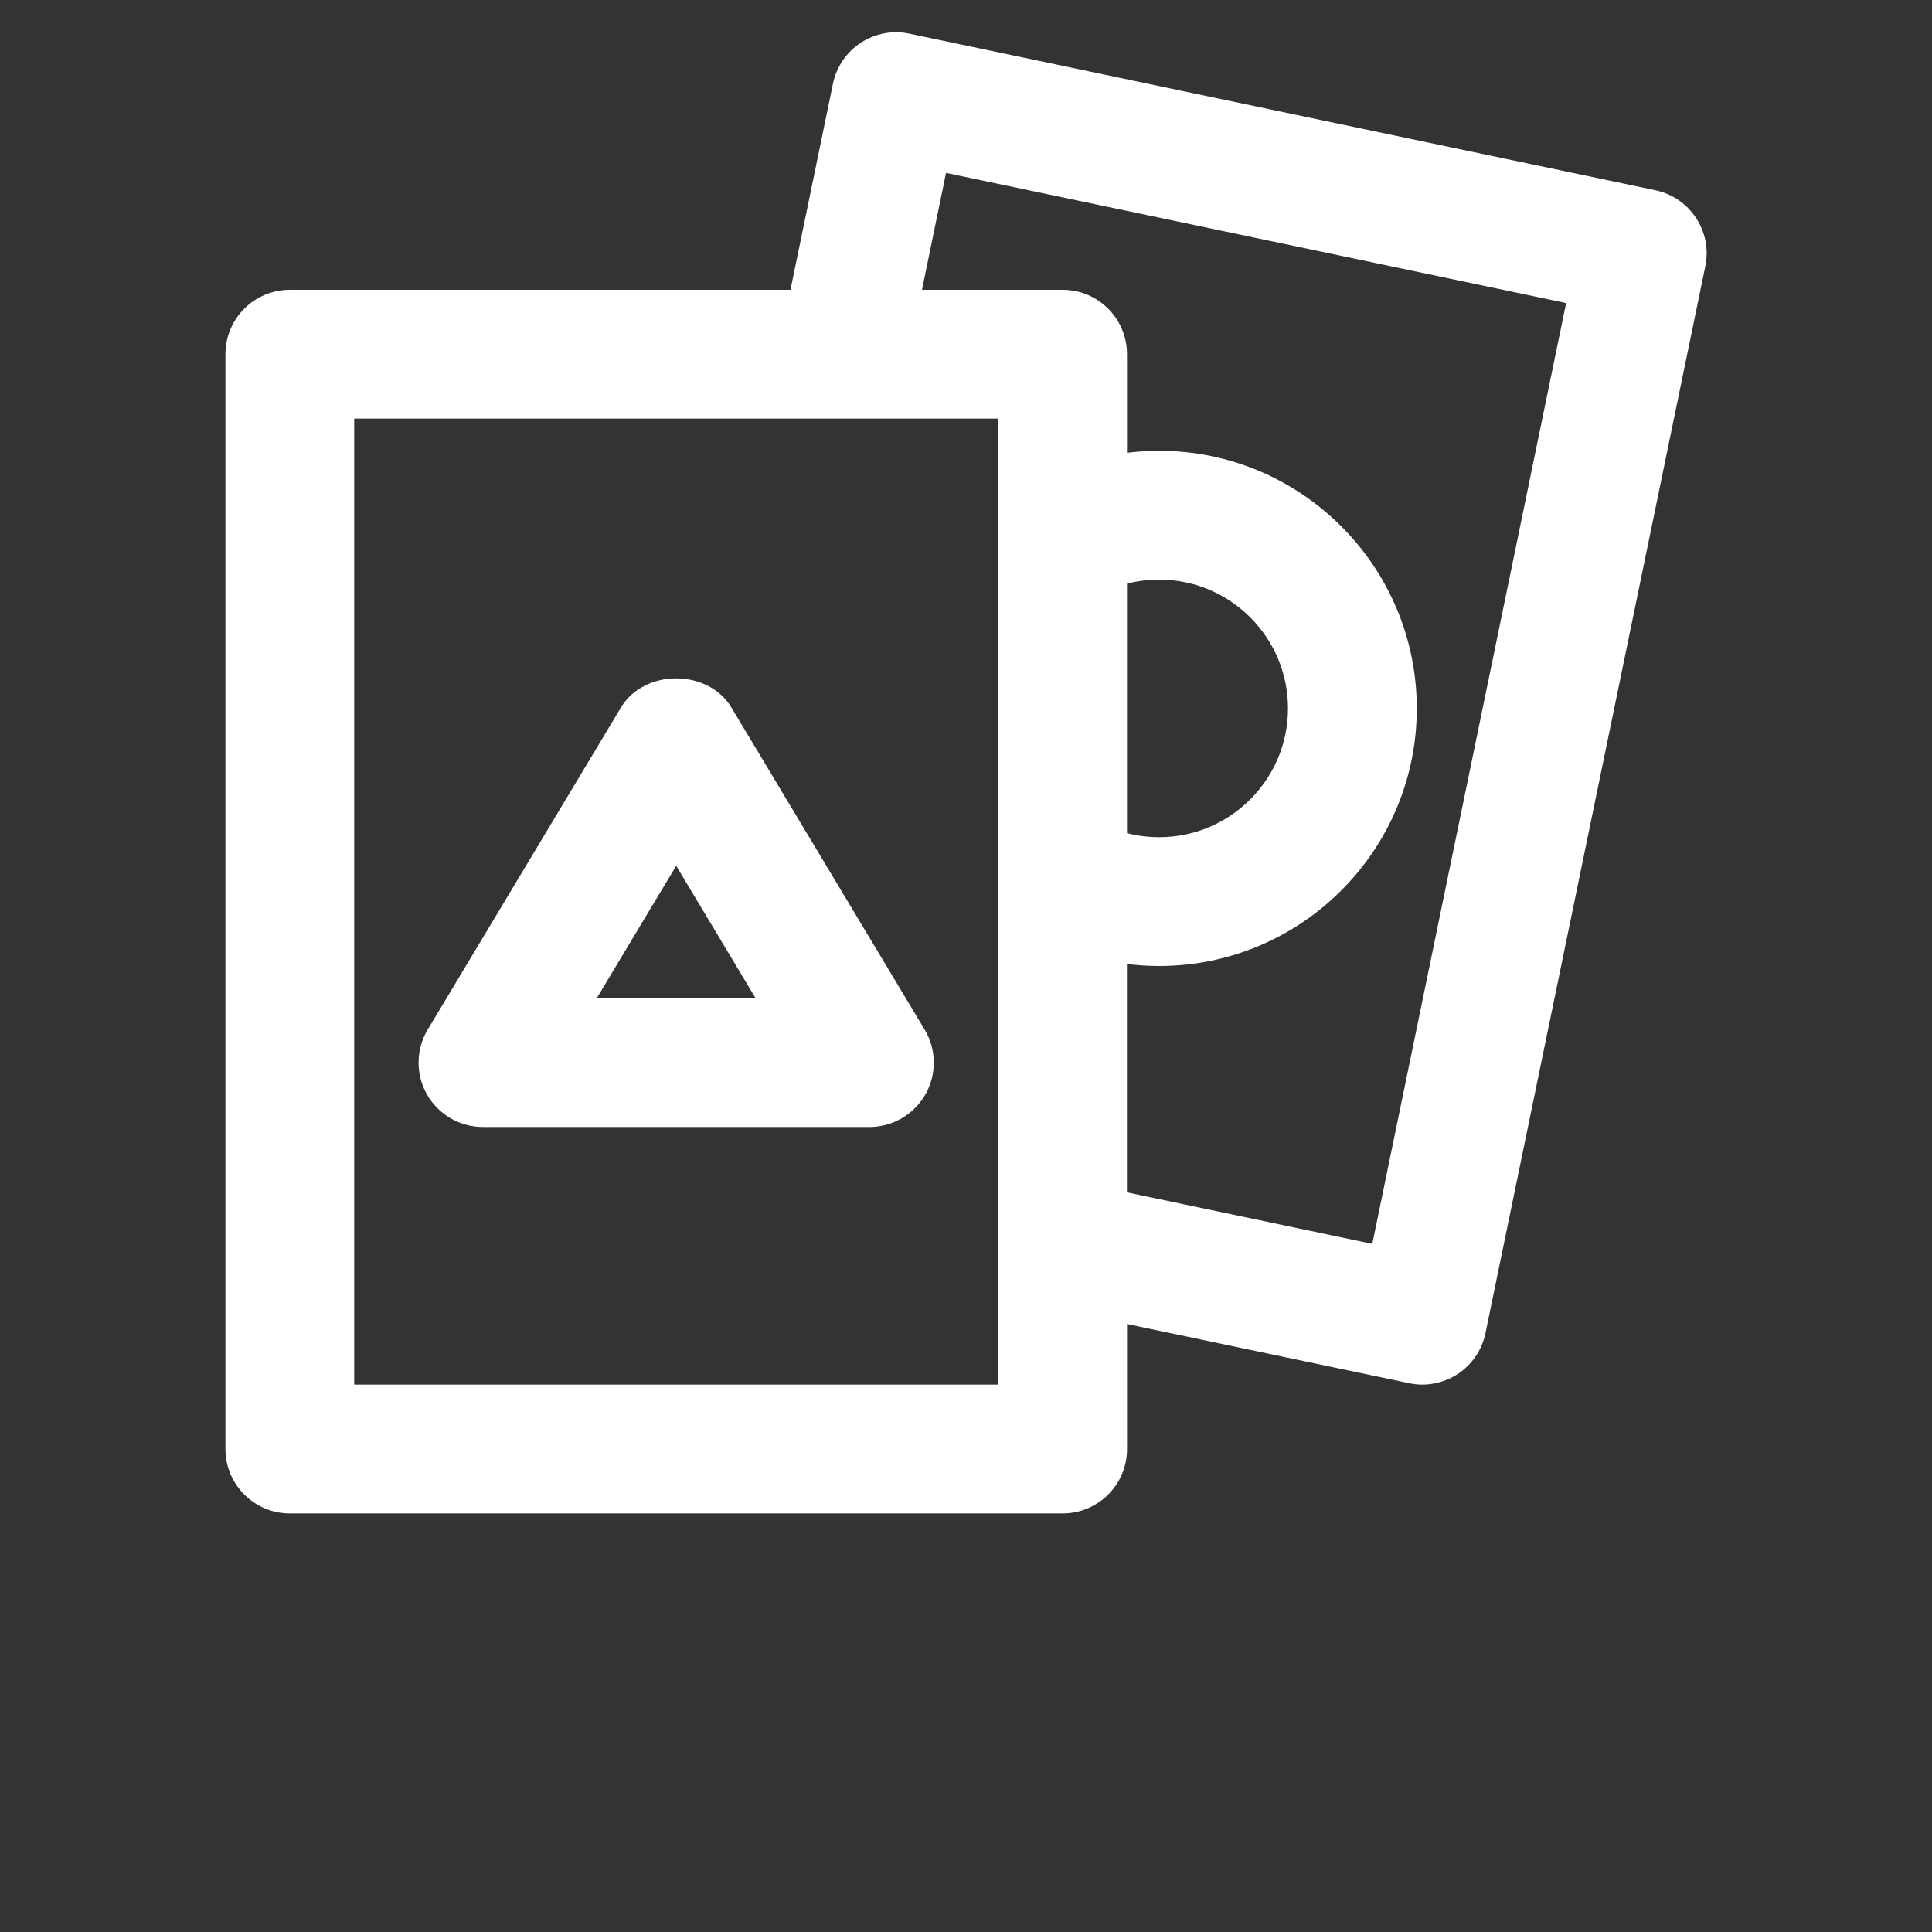 <?xml version="1.0" encoding="UTF-8"?>
<svg width="700pt" height="700pt" version="1.1" viewBox="0 0 700 700" xmlns="http://www.w3.org/2000/svg">
 <rect x="0" y="0" width="700" height="700" fill="#333333" stroke="none"/>
 <path fill="#fff" d="m224.98 256.34-70 116.67c-4.34 7.211-4.434 16.191-0.305 23.496 4.133 7.305 11.926 11.828 20.324 11.828h140c8.398 0 16.148-4.527 20.301-11.828 4.152-7.305 4.035-16.285-0.305-23.496l-70-116.67c-8.422-14.07-31.57-14.07-40.016 0zm-8.773 105.33 28.793-47.977 28.77 47.977zm383.58-292.74-270.34-56.746c-6.043-1.309-12.391-0.07-17.57 3.312-5.199 3.406-8.816 8.727-10.078 14.793l-15.398 74.715h-181.39c-12.902 0-23.332 10.453-23.332 23.332v396.67c0 12.879 10.43 23.332 23.332 23.332h280c12.902 0 23.332-10.453 23.332-23.332v-45.289l102.22 21.441c6.019 1.309 12.391 0.07 17.57-3.312 5.203-3.406 8.82-8.727 10.078-14.816l79.66-386.56c2.594-12.578-5.504-24.875-18.078-27.535zm-238.12 125.32c-0.094 1.215-0.094 2.426 0 3.664v117.48c-0.094 1.238-0.094 2.449 0 3.664v131.44 0.934 50.234h-233.33v-350h176.66 0.91 55.766zm135.54 256.43-88.898-18.668v-82.738c3.871 0.465 7.766 0.723 11.688 0.723 51.473 0 93.332-41.859 93.332-93.332 0-51.473-41.859-93.332-93.332-93.332-3.922 0-7.816 0.258-11.668 0.723v-35.727c0-12.879-10.43-23.332-23.332-23.332h-50.938l8.703-42.352 224.68 47.156zm-88.879-148.82v-90.395c3.781-0.957 7.703-1.469 11.668-1.469 25.738 0 46.668 20.93 46.668 46.668s-20.93 46.668-46.668 46.668c-3.965-0.004-7.887-0.492-11.668-1.473z"/>
</svg>
